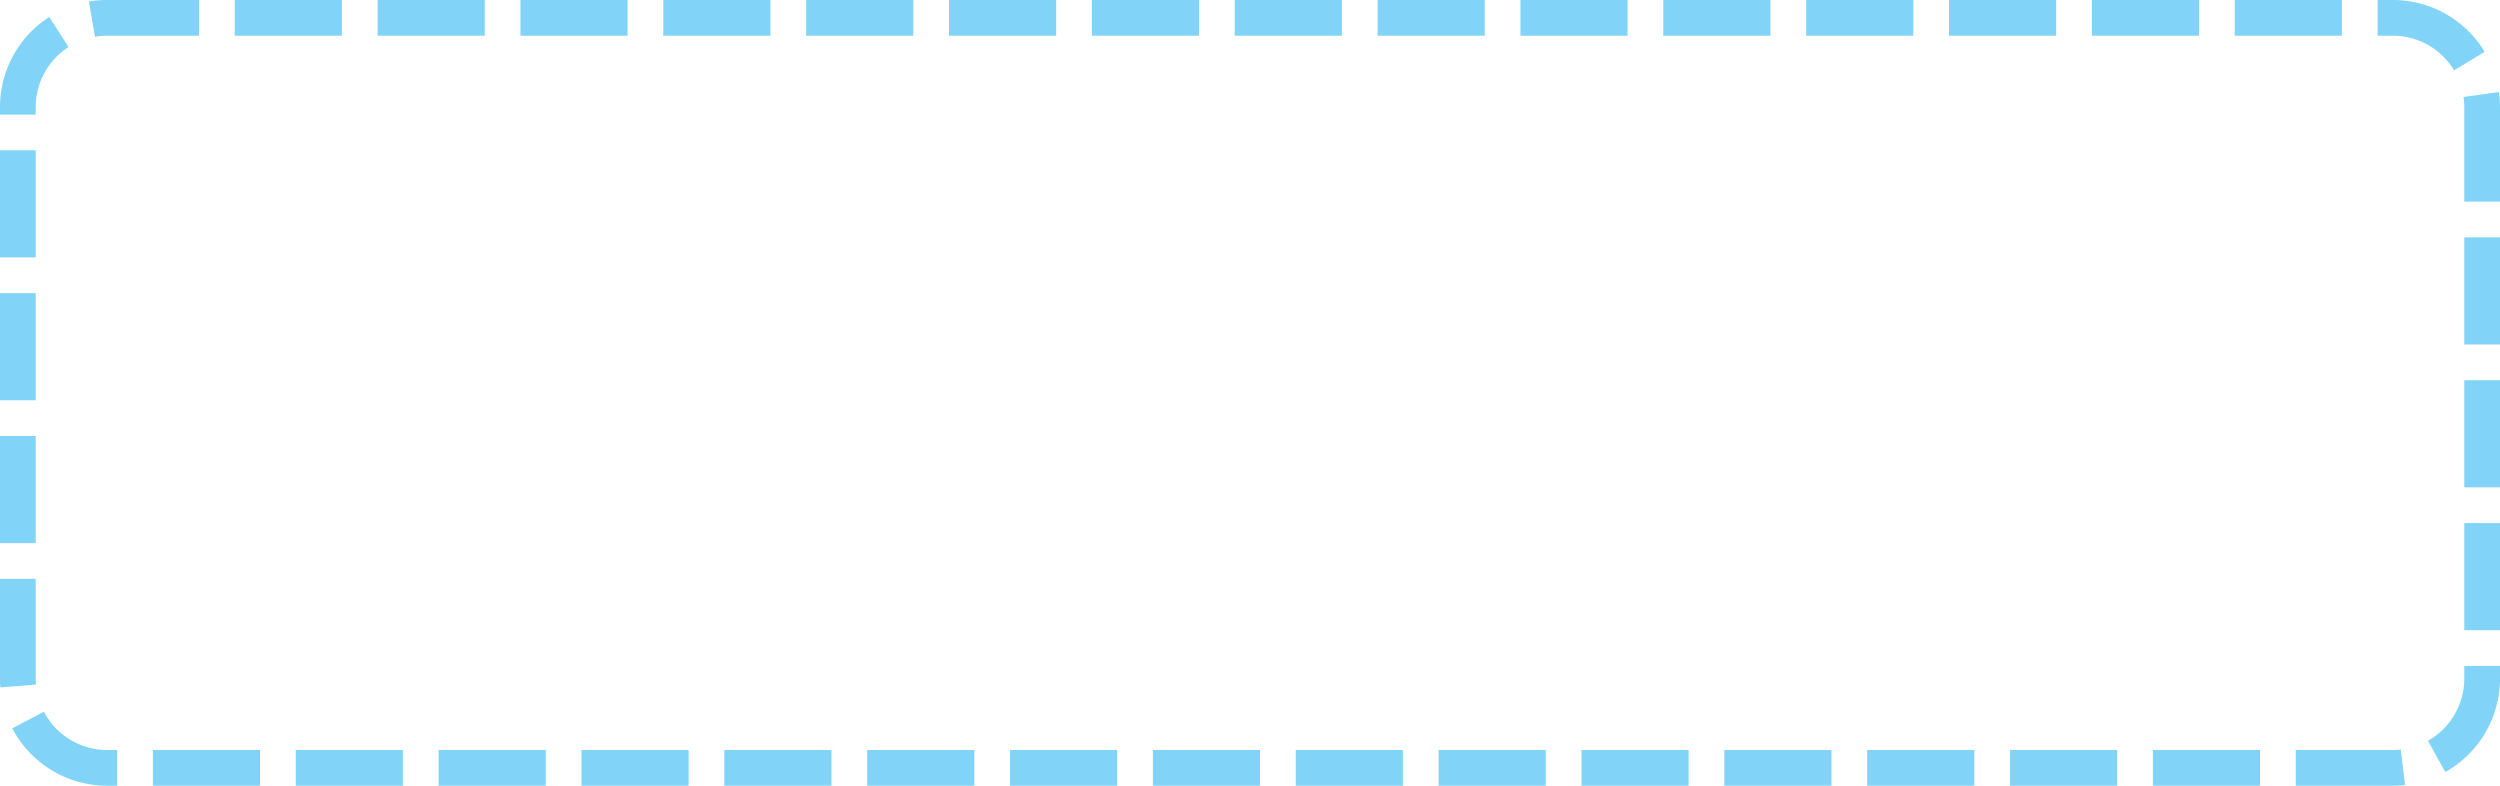 ﻿<?xml version="1.0" encoding="utf-8"?>
<svg version="1.1" xmlns:xlink="http://www.w3.org/1999/xlink" width="70px" height="22px" xmlns="http://www.w3.org/2000/svg">
  <g transform="matrix(1 0 0 1 -684 -266 )">
    <path d="M 685 269  A 2 2 0 0 1 687 267 L 751 267  A 2 2 0 0 1 753 269 L 753 285  A 2 2 0 0 1 751 287 L 687 287  A 2 2 0 0 1 685 285 L 685 269  Z " fill-rule="nonzero" fill="#ffffff" stroke="none" fill-opacity="0" />
    <path d="M 684.5 269  A 2.5 2.5 0 0 1 687 266.5 L 751 266.5  A 2.5 2.5 0 0 1 753.5 269 L 753.5 285  A 2.5 2.5 0 0 1 751 287.5 L 687 287.5  A 2.5 2.5 0 0 1 684.5 285 L 684.5 269  Z " stroke-width="1" stroke-dasharray="3,1" stroke="#81d3f8" fill="none" stroke-dashoffset="0.5" />
  </g>
</svg>